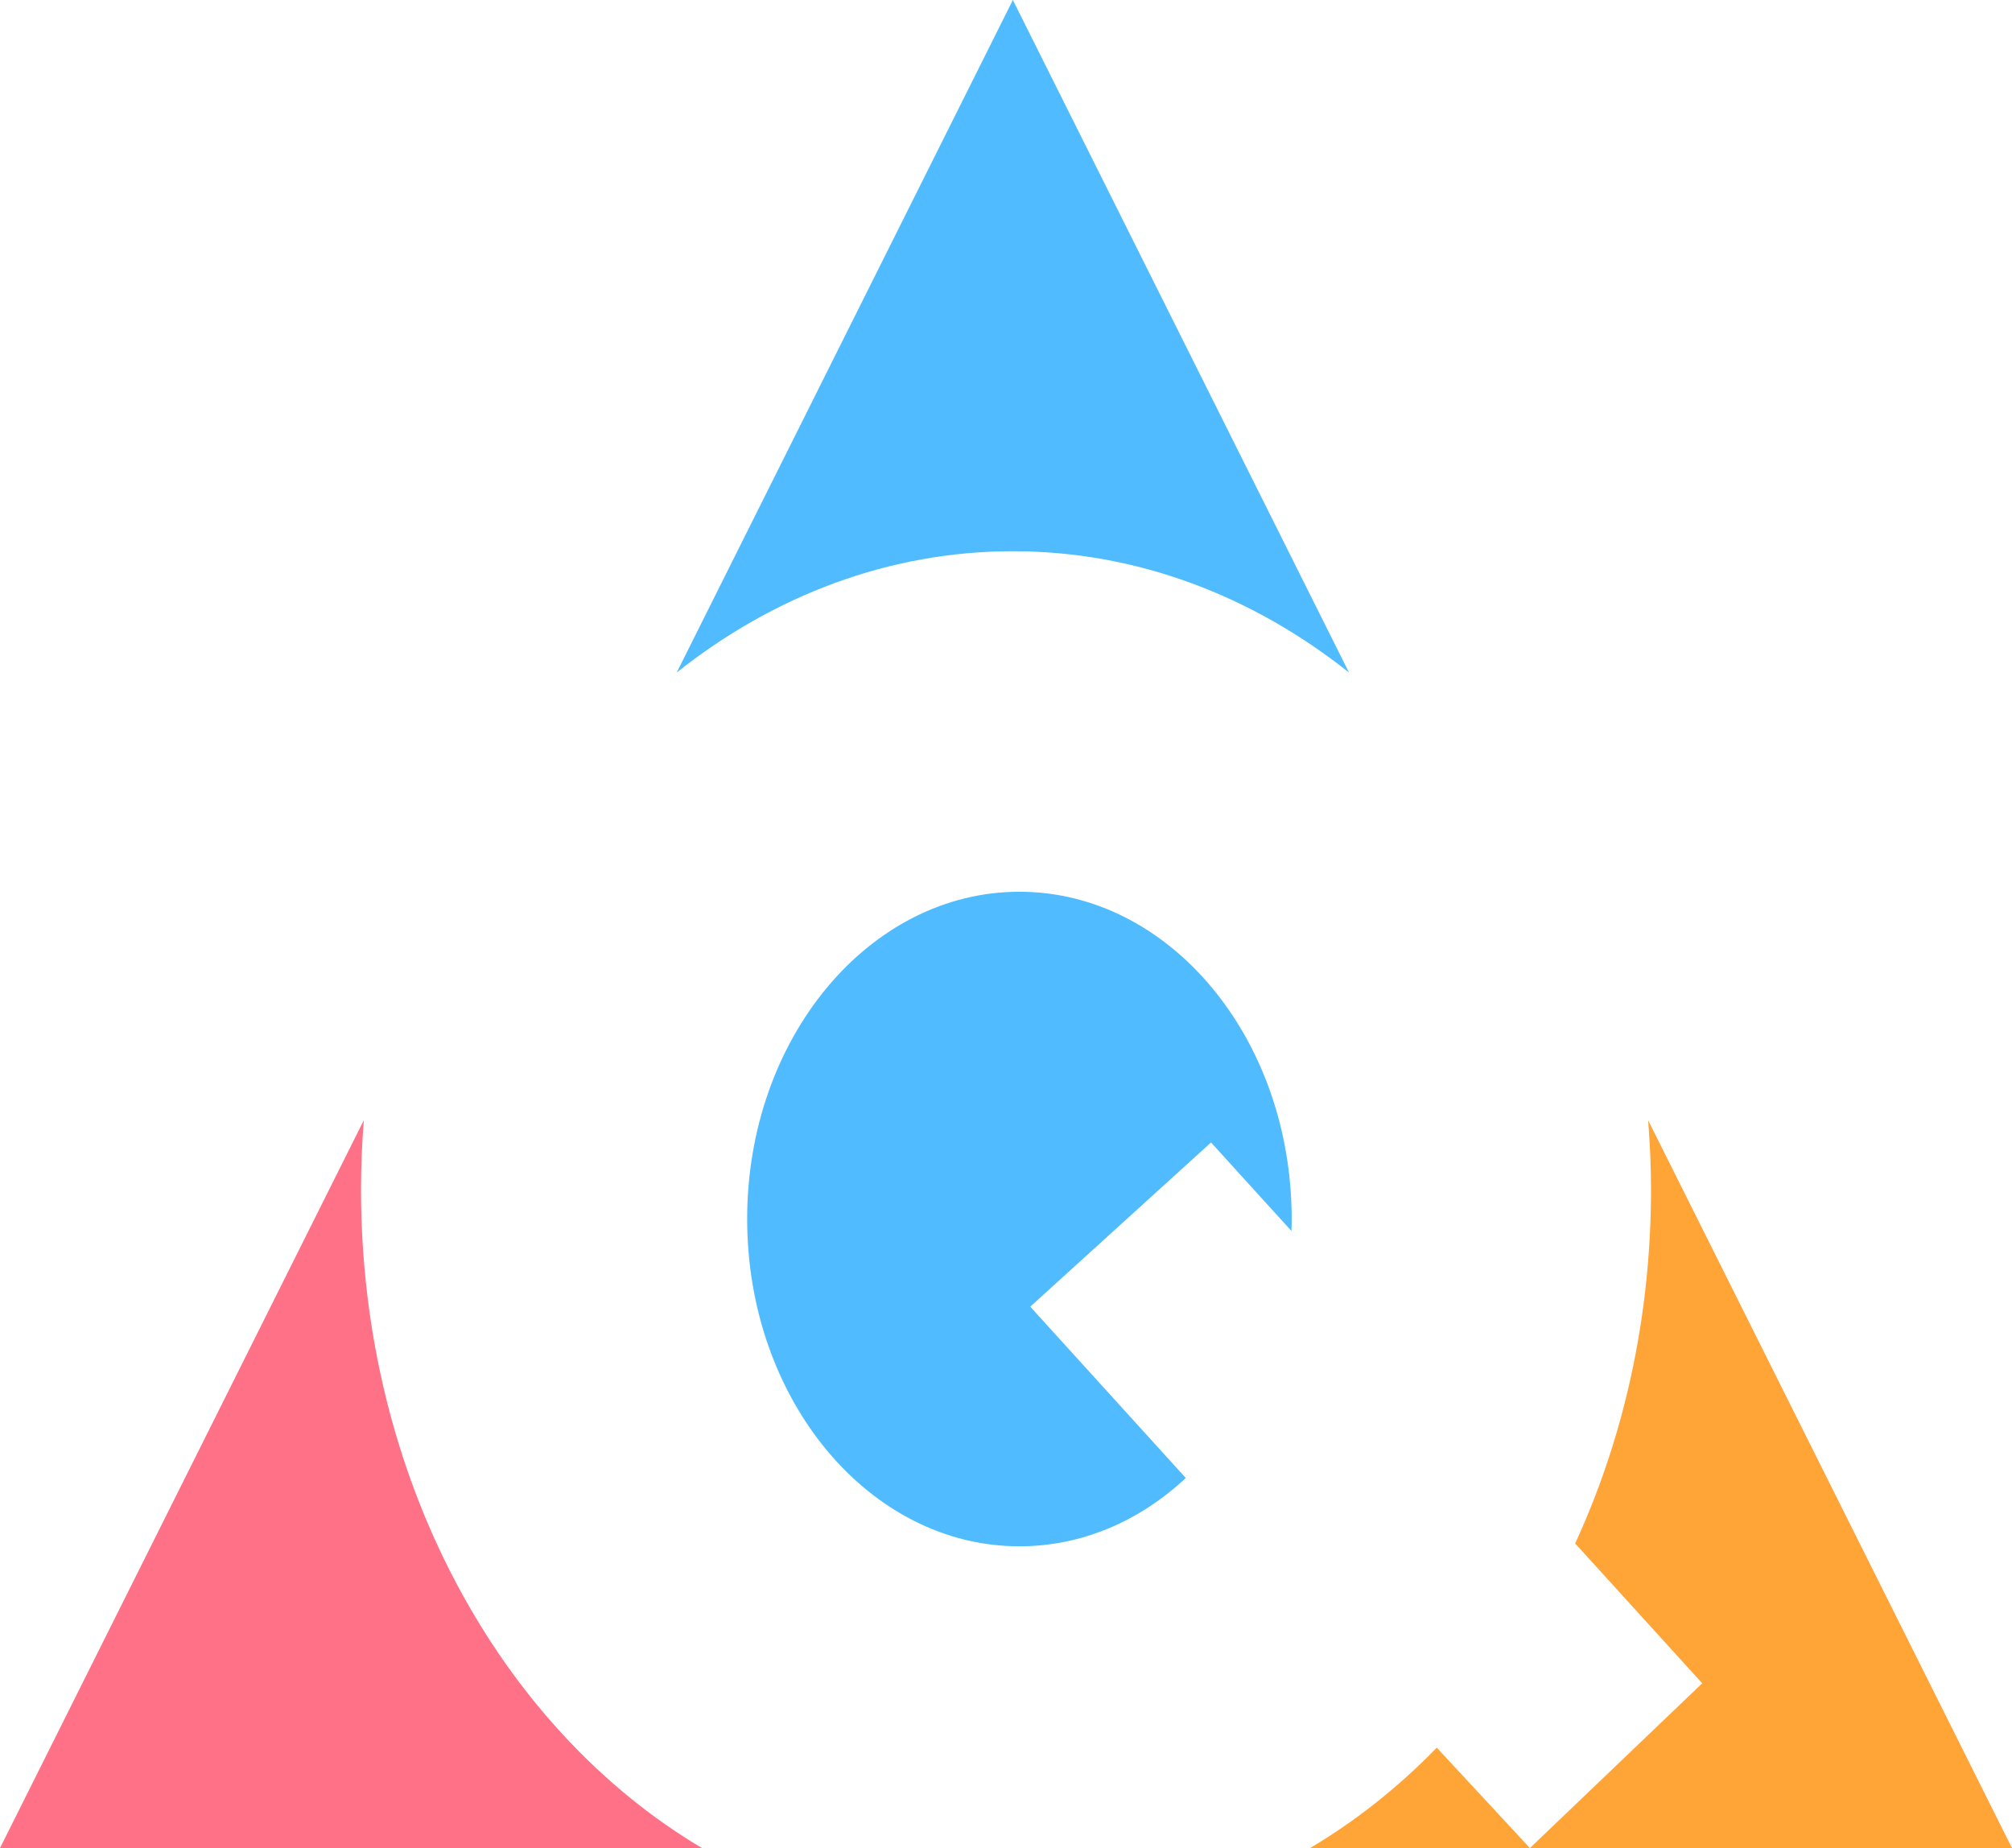 <?xml version="1.0" encoding="iso-8859-1"?>
<!-- Generator: Adobe Illustrator 17.0.0, SVG Export Plug-In . SVG Version: 6.00 Build 0)  -->
<!DOCTYPE svg PUBLIC "-//W3C//DTD SVG 1.1//EN" "http://www.w3.org/Graphics/SVG/1.1/DTD/svg11.dtd">
<svg version="1.1" id="&#x56FE;&#x5C42;_1" xmlns="http://www.w3.org/2000/svg" xmlns:xlink="http://www.w3.org/1999/xlink" x="0px"
	 y="0px" width="140.162px" height="128.731px" viewBox="0.677 5.802 140.162 128.731"
	 style="enable-background:new 0.677 5.802 140.162 128.731;" xml:space="preserve">
<path style="fill:#50BCFF;" d="M90.659,90.714c0,0.277,0,0.554-0.019,0.831l-5.599-6.163L72.448,96.82l10.835,11.934
	c-3.201,2.991-7.223,4.758-11.59,4.758c-10.472,0-18.966-10.214-18.966-22.797s8.494-22.797,18.966-22.797
	S90.659,78.131,90.659,90.714z"/>
<path style="fill:#50BCFF;" d="M94.653,52.648L71.236,5.802L47.819,52.648c6.717-5.335,14.763-8.45,23.417-8.45
	S87.935,47.313,94.653,52.648z"/>
<path style="fill:#FF7186;" d="M25.827,88.649c0-1.625,0.07-3.23,0.194-4.817l-25.344,50.7h48.904
	C35.511,126.191,25.827,108.782,25.827,88.649z"/>
<g>
	<path style="fill:#FFA436;" d="M91.939,134.532h15.316l-6.488-6.994C98.092,130.29,95.131,132.64,91.939,134.532z"/>
	<path style="fill:#FFA436;" d="M115.491,83.835c0.124,1.586,0.201,3.191,0.201,4.816c0,8.943-1.911,17.351-5.284,24.661
		l8.851,9.742l-12.005,11.479h22.434h2.838h8.313L115.491,83.835z"/>
</g>
</svg>

